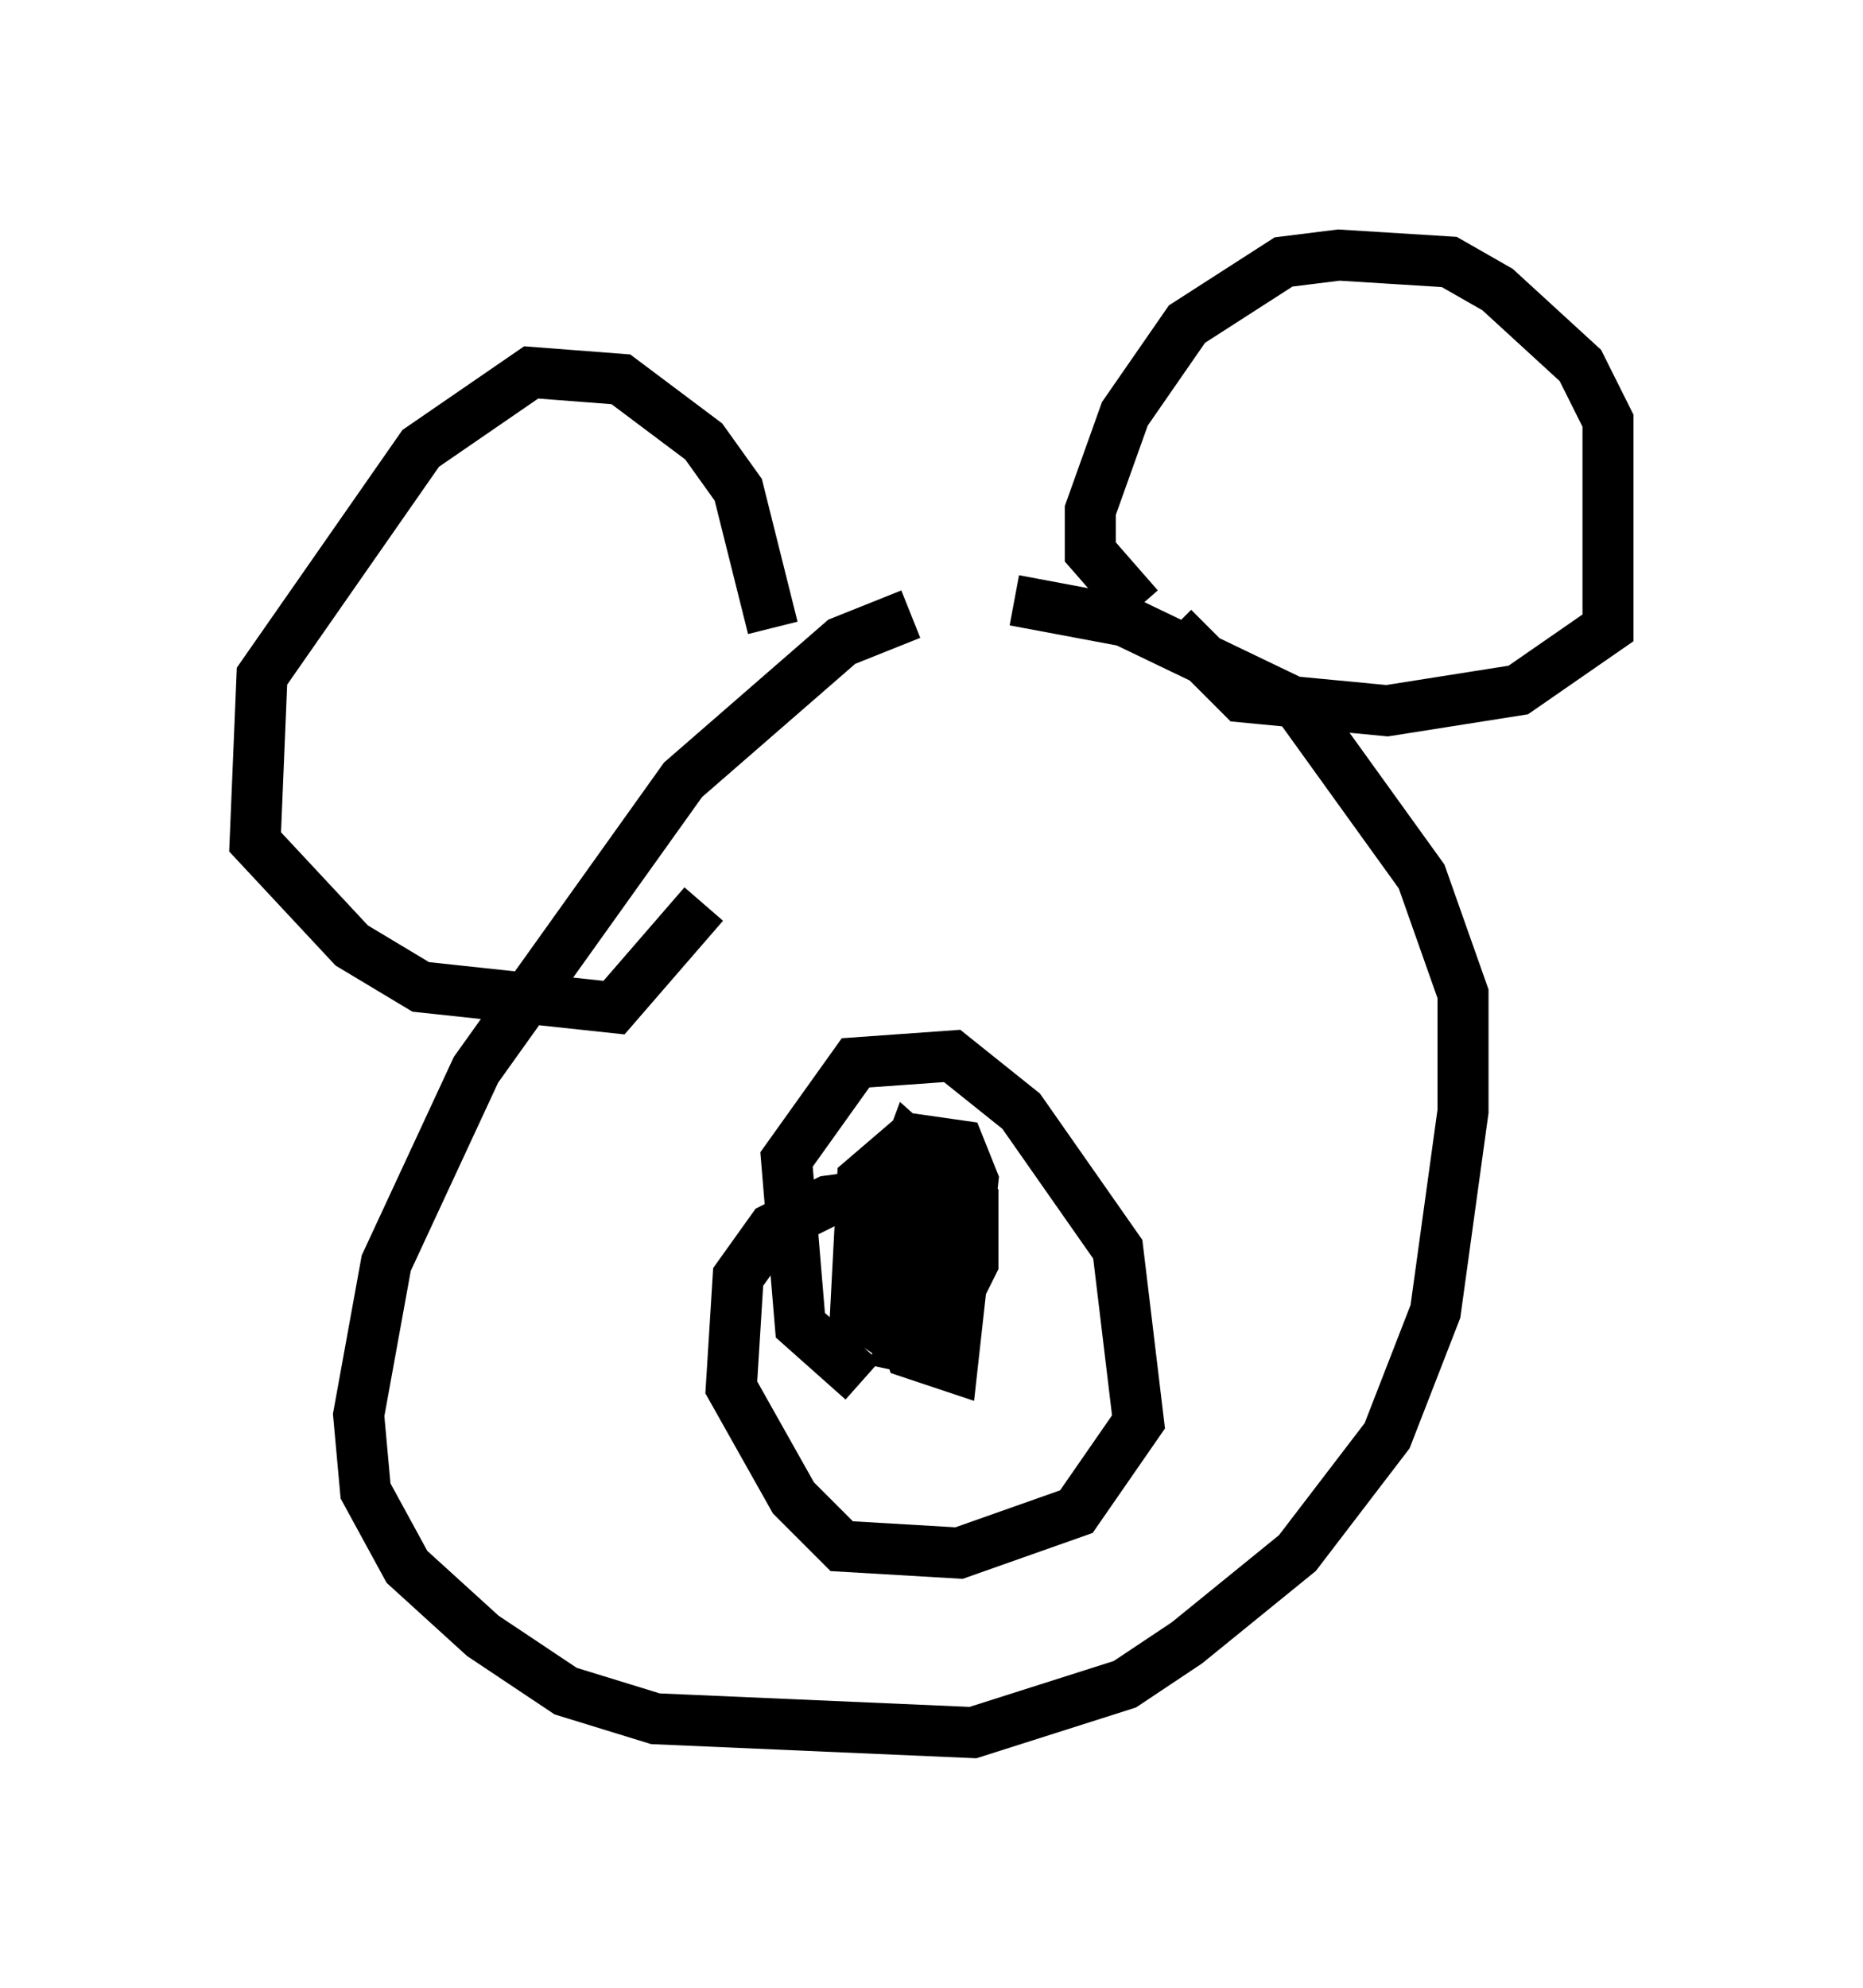 <?xml version="1.0" encoding="utf-8" ?>
<svg baseProfile="full" height="38.958" version="1.1" width="36.522" xmlns="http://www.w3.org/2000/svg" xmlns:ev="http://www.w3.org/2001/xml-events" xmlns:xlink="http://www.w3.org/1999/xlink"><defs /><rect fill="white" height="38.958" width="36.522" x="0" y="0" /><path d="M20.697, 12.442 m-2.842, -0.406 l-1.353, 0.541 -3.112, 2.706 l-4.059, 5.683 -1.759, 3.789 l-0.541, 2.977 0.135, 1.488 l0.812, 1.488 1.488, 1.353 l1.624, 1.083 1.759, 0.541 l6.225, 0.271 2.977, -0.947 l1.218, -0.812 2.165, -1.759 l1.759, -2.3 0.947, -2.436 l0.541, -3.924 0.0, -2.3 l-0.812, -2.3 -2.436, -3.383 l-3.383, -1.624 -2.165, -0.406 m2.436, 0.135 l-0.947, -1.083 0.0, -0.812 l0.677, -1.894 1.218, -1.759 l1.894, -1.218 1.083, -0.135 l2.165, 0.135 0.947, 0.541 l1.624, 1.488 0.541, 1.083 l0.0, 4.059 -1.759, 1.218 l-2.571, 0.406 -2.842, -0.271 l-1.353, -1.353 m-7.848, 0.0 l-0.677, -2.706 -0.677, -0.947 l-1.624, -1.218 -1.759, -0.135 l-2.165, 1.488 -3.112, 4.465 l-0.135, 3.248 1.894, 2.03 l1.353, 0.812 3.789, 0.406 l1.759, -2.03 m3.112, 9.337 l-1.218, -1.083 -0.271, -3.248 l1.353, -1.894 1.894, -0.135 l1.353, 1.083 1.894, 2.706 l0.406, 3.383 -1.218, 1.759 l-2.3, 0.812 -2.3, -0.135 l-0.947, -0.947 -1.218, -2.165 l0.135, -2.165 0.677, -0.947 l1.083, -0.541 2.03, -0.271 m-0.812, -0.406 l0.406, 2.165 0.677, 0.812 l0.541, -1.083 0.0, -1.218 l-1.218, -1.083 -0.406, 1.083 l0.406, 1.353 0.812, -0.271 l0.135, -1.624 -0.677, -0.406 l-0.541, 0.677 0.0, 2.436 l0.271, 0.812 0.812, 0.271 l0.406, -3.654 -0.271, -0.677 l-0.947, -0.135 -0.947, 0.812 l-0.135, 2.571 0.812, 0.541 l0.677, -0.947 0.135, -1.083 l-0.677, -0.406 -0.135, 2.977 l0.271, -0.677 -0.271, -0.406 " fill="none" stroke="black" stroke-width="1" /></svg>